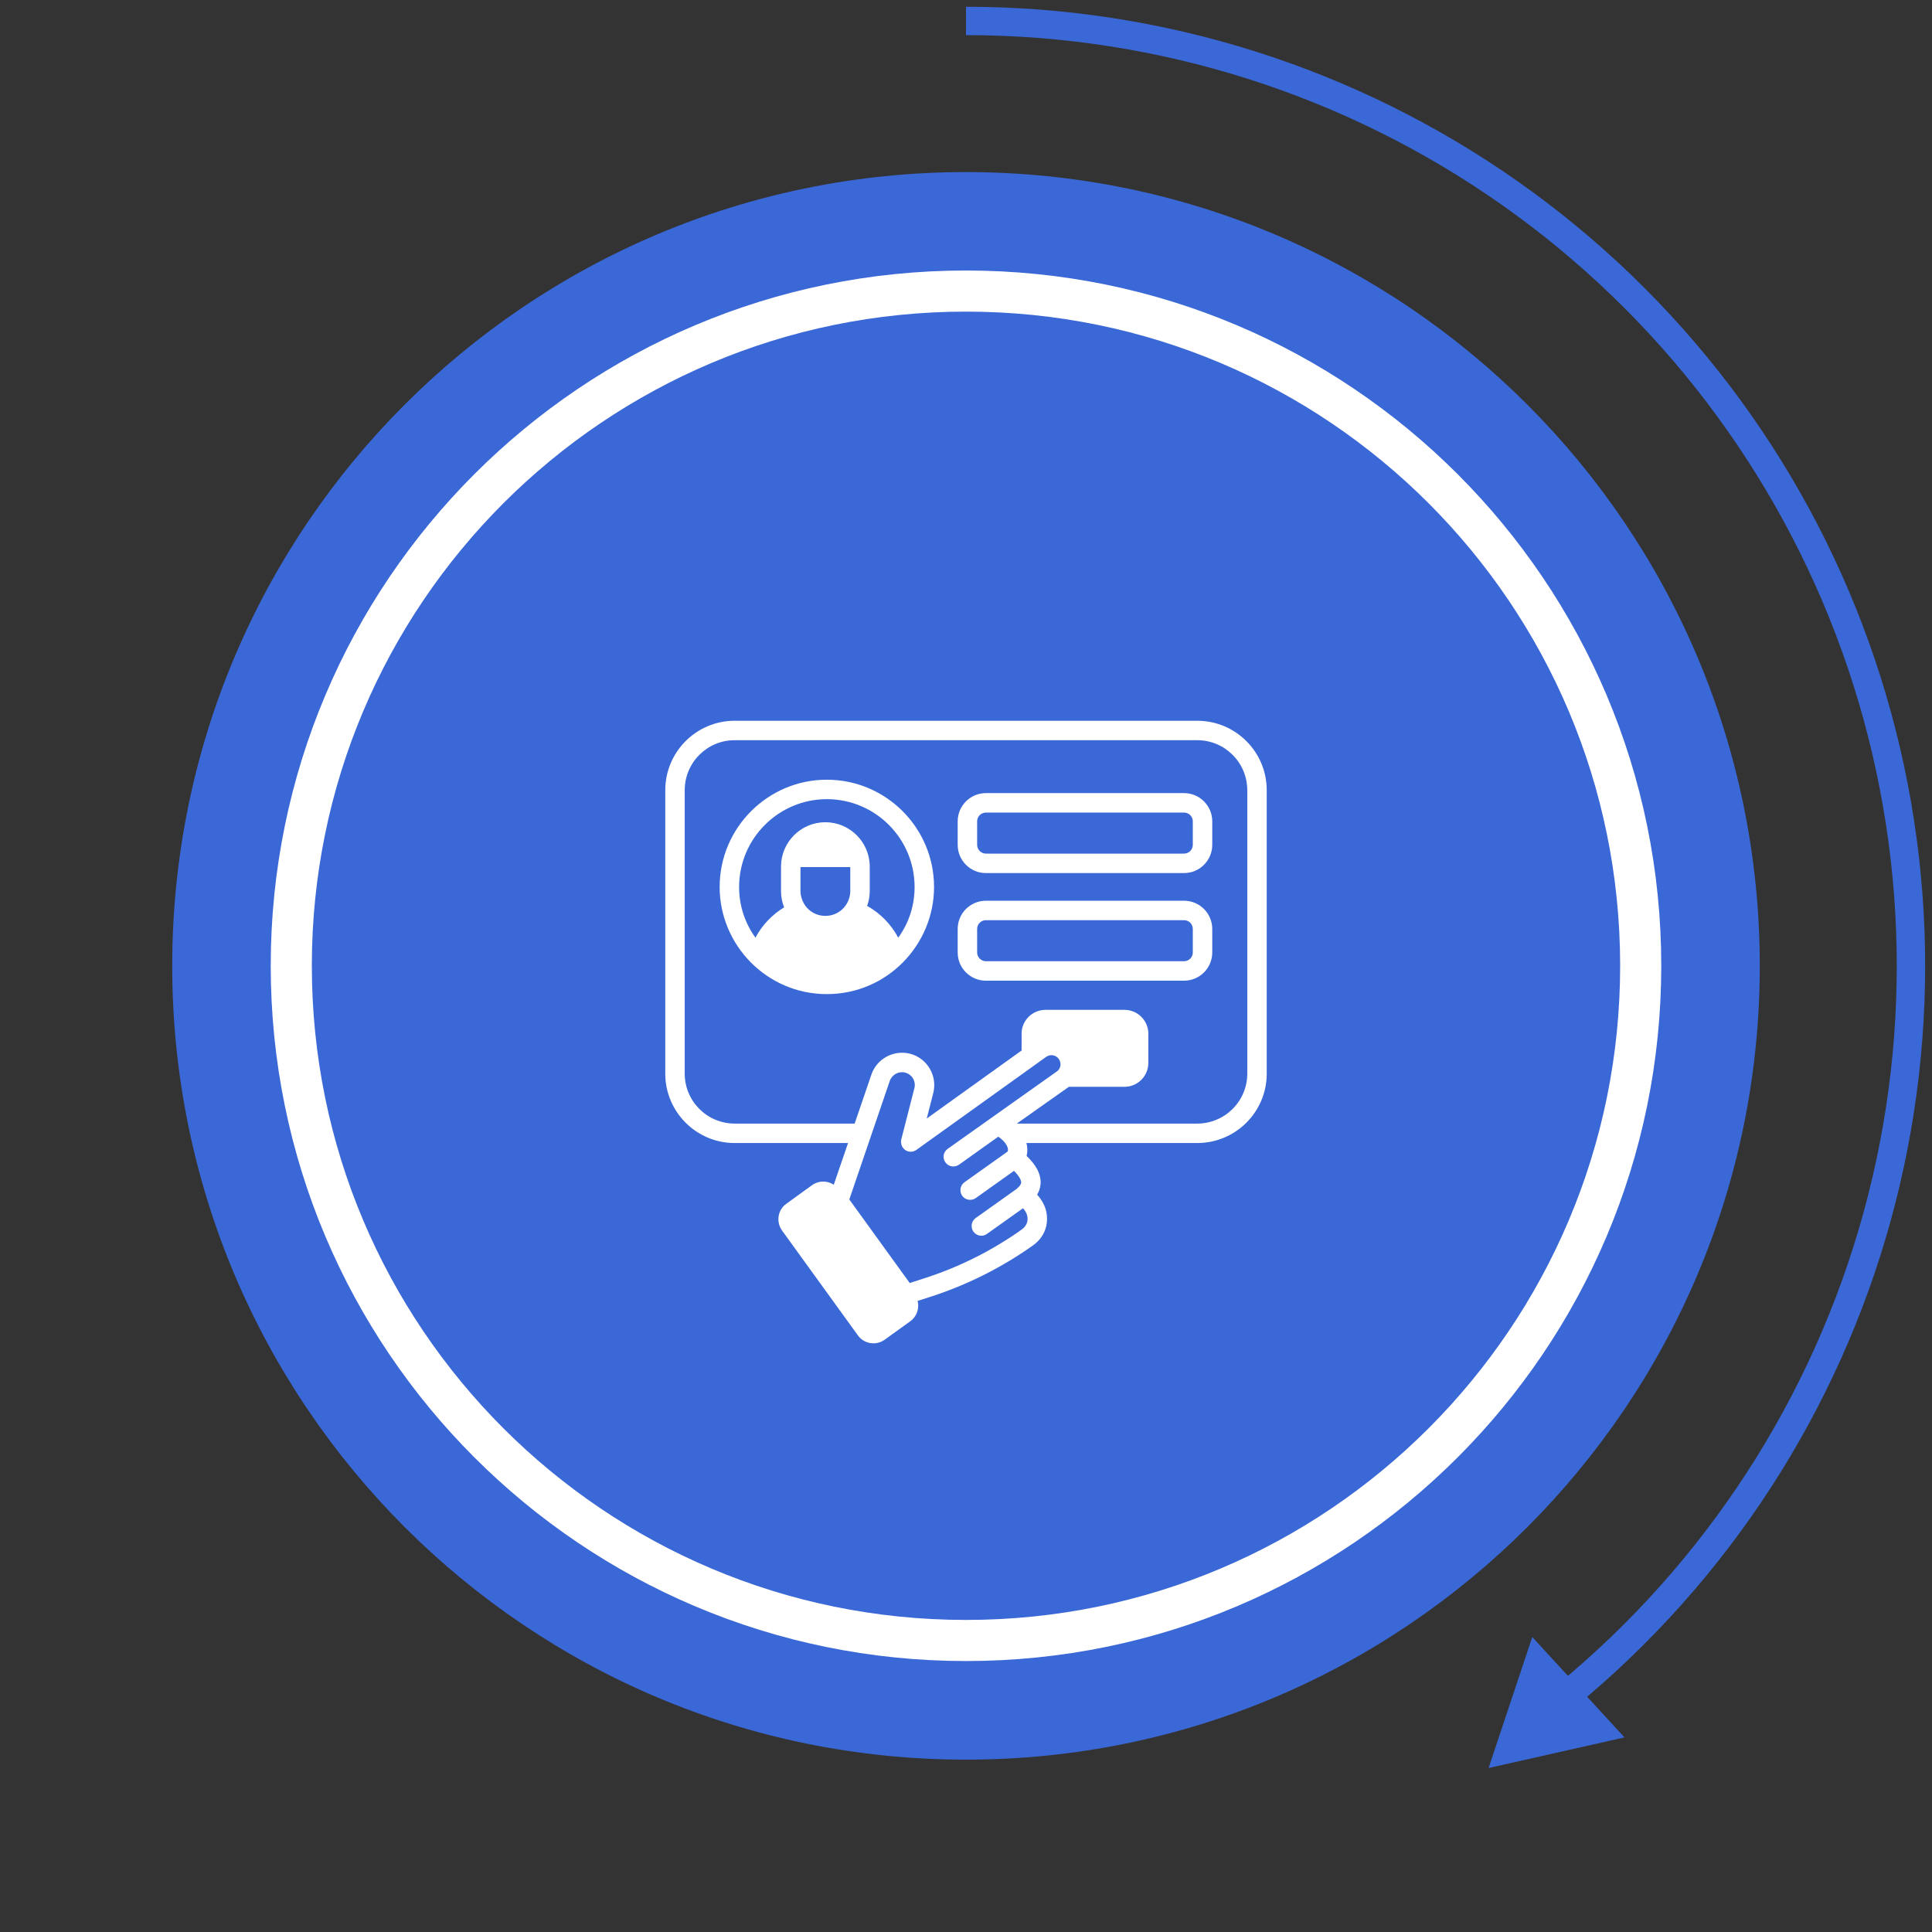 <svg width="141" height="141" viewBox="0 0 141 141" fill="none" xmlns="http://www.w3.org/2000/svg">
<rect x="0" y="0" width="141" height="141" fill="#333333" stroke="none"/>
<path d="M70.5 0.494C84.921 0.494 98.991 4.948 110.785 13.248C122.579 21.547 131.521 33.287 136.39 46.862C141.259 60.437 141.816 75.184 137.986 89.087C134.155 102.991 126.124 115.372 114.99 124.537L113.674 122.939C124.479 114.045 132.273 102.03 135.99 88.537C139.707 75.045 139.166 60.734 134.442 47.561C129.717 34.387 121.039 22.995 109.594 14.941C98.148 6.887 84.495 2.564 70.5 2.564V0.494Z" fill="#3B68D7"/>
<path d="M111.827 119.473L118.557 126.798L108.639 129.032L111.827 119.473Z" fill="#3B68D7"/>
<path d="M70.5 128.421C102.495 128.421 128.431 102.484 128.431 70.49C128.431 38.495 102.495 12.559 70.5 12.559C38.506 12.559 12.569 38.495 12.569 70.49C12.569 102.484 38.506 128.421 70.5 128.421Z" fill="#3B68D7"/>
<path d="M70.5 119.725C97.695 119.725 119.741 97.679 119.741 70.484C119.741 43.288 97.695 21.242 70.5 21.242C43.304 21.242 21.258 43.288 21.258 70.484C21.258 97.679 43.304 119.725 70.5 119.725Z" stroke="white" stroke-width="3"/>
<path d="M92.448 57.67C92.448 54.873 90.176 52.602 87.379 52.602H53.614C50.824 52.602 48.552 54.873 48.552 57.67V78.358C48.552 81.148 50.824 83.42 53.614 83.42H61.892L60.849 86.464C60.686 86.357 60.502 86.283 60.303 86.251C59.933 86.192 59.563 86.279 59.257 86.5L57.389 87.852C56.774 88.288 56.613 89.153 57.075 89.806L62.611 97.458C62.832 97.764 63.155 97.961 63.525 98.02C63.889 98.08 64.26 97.993 64.566 97.772L66.436 96.426C66.915 96.077 67.108 95.484 66.969 94.942L67.784 94.68C70.51 93.813 73.073 92.536 75.402 90.881C75.892 90.533 76.225 90.044 76.353 89.497C76.488 88.893 76.46 88.042 75.693 87.19C75.899 86.835 75.949 86.508 75.949 86.253C75.934 85.628 75.601 85.01 74.926 84.364C74.997 84.066 74.997 83.746 74.912 83.42H87.379C90.176 83.42 92.448 81.148 92.448 78.358V57.67ZM74.969 89.178C74.919 89.384 74.777 89.582 74.578 89.724C72.371 91.293 69.943 92.507 67.358 93.324L66.393 93.636L61.984 87.538C62.009 87.465 65.138 78.298 64.938 78.883C65.101 78.422 65.591 78.159 66.059 78.28C66.563 78.408 66.861 78.919 66.734 79.416C66.715 79.488 65.757 83.237 65.775 83.164C65.754 83.25 65.747 83.342 65.768 83.42C65.782 83.626 65.896 83.811 66.066 83.931C66.308 84.101 66.634 84.094 66.876 83.924C67.286 83.63 76.278 77.184 76.353 77.13C76.635 76.933 77.037 76.966 77.276 77.286C77.495 77.614 77.408 78.012 77.113 78.209C77.042 78.259 68.57 84.263 69.162 83.846C68.842 84.073 68.764 84.513 68.998 84.833C69.207 85.139 69.641 85.233 69.985 85.003C70.056 84.952 73.044 82.823 72.853 82.958C73.226 83.194 73.661 83.674 73.542 84.031L73.535 84.044L70.39 86.281C70.07 86.508 69.999 86.955 70.227 87.275C70.452 87.595 70.908 87.654 71.213 87.438L74.003 85.451C74.458 85.905 74.522 86.174 74.529 86.281C74.529 86.324 74.529 86.473 74.252 86.714C74.238 86.721 74.231 86.728 74.223 86.742V86.75L71.206 88.893C70.887 89.121 70.816 89.568 71.043 89.888C71.296 90.229 71.746 90.268 72.03 90.051L74.664 88.177C75.033 88.603 75.019 88.943 74.969 89.178ZM91.028 78.358C91.028 80.367 89.388 82 87.379 82H74.209L77.929 79.373C77.958 79.359 77.979 79.338 78 79.317H82.068C83.027 79.317 83.808 78.535 83.808 77.57V75.44C83.808 74.482 83.027 73.701 82.068 73.701H76.304C75.338 73.701 74.557 74.482 74.557 75.44V76.668L67.635 81.631L68.111 79.771C68.43 78.514 67.671 77.229 66.421 76.903C65.228 76.597 63.993 77.265 63.596 78.422L62.374 82H53.614C51.605 82 49.972 80.367 49.972 78.358V57.67C49.972 55.654 51.605 54.021 53.614 54.021H87.379C89.388 54.021 91.028 55.654 91.028 57.67V78.358Z" fill="white"/>
<path d="M86.413 65.736H71.952C70.816 65.736 69.893 66.659 69.893 67.795V69.513C69.893 70.649 70.816 71.572 71.952 71.572H86.413C87.549 71.572 88.472 70.649 88.472 69.513V67.795C88.472 66.659 87.549 65.736 86.413 65.736ZM87.052 69.513C87.052 69.868 86.768 70.152 86.413 70.152H71.952C71.604 70.152 71.313 69.868 71.313 69.513V67.795C71.313 67.44 71.604 67.156 71.952 67.156H86.413C86.768 67.156 87.052 67.44 87.052 67.795V69.513Z" fill="white"/>
<path d="M86.413 57.883H71.952C70.816 57.883 69.893 58.806 69.893 59.942V61.66C69.893 62.795 70.816 63.718 71.952 63.718H86.413C87.549 63.718 88.472 62.795 88.472 61.66V59.942C88.472 58.806 87.549 57.883 86.413 57.883ZM87.052 61.66C87.052 62.008 86.768 62.298 86.413 62.298H71.952C71.604 62.298 71.313 62.008 71.313 61.66V59.942C71.313 59.587 71.604 59.303 71.952 59.303H86.413C86.768 59.303 87.052 59.587 87.052 59.942V61.66Z" fill="white"/>
<path d="M60.344 56.904C56.035 56.904 52.521 60.418 52.521 64.735C52.521 68.959 55.954 72.551 60.344 72.551C64.763 72.551 68.168 68.936 68.168 64.735C68.168 60.418 64.661 56.904 60.344 56.904ZM62.055 65.026C62.055 65.21 62.027 65.388 61.97 65.558C61.75 66.304 61.054 66.843 60.238 66.843C59.435 66.843 58.761 66.332 58.527 65.615C58.456 65.43 58.42 65.231 58.42 65.026V63.279H62.055V65.026ZM65.555 68.433C65.03 67.447 64.235 66.644 63.283 66.112C63.411 65.771 63.475 65.409 63.475 65.026V63.244C63.475 61.462 62.02 60.007 60.238 60.007C58.449 60.007 57 61.462 57 63.244V65.026C57 65.445 57.078 65.849 57.227 66.218C56.354 66.751 55.623 67.511 55.133 68.433C54.352 67.347 53.941 66.077 53.941 64.735C53.941 61.199 56.816 58.324 60.344 58.324C63.88 58.324 66.748 61.199 66.748 64.735C66.748 66.077 66.343 67.347 65.555 68.433Z" fill="white"/>
</svg>
